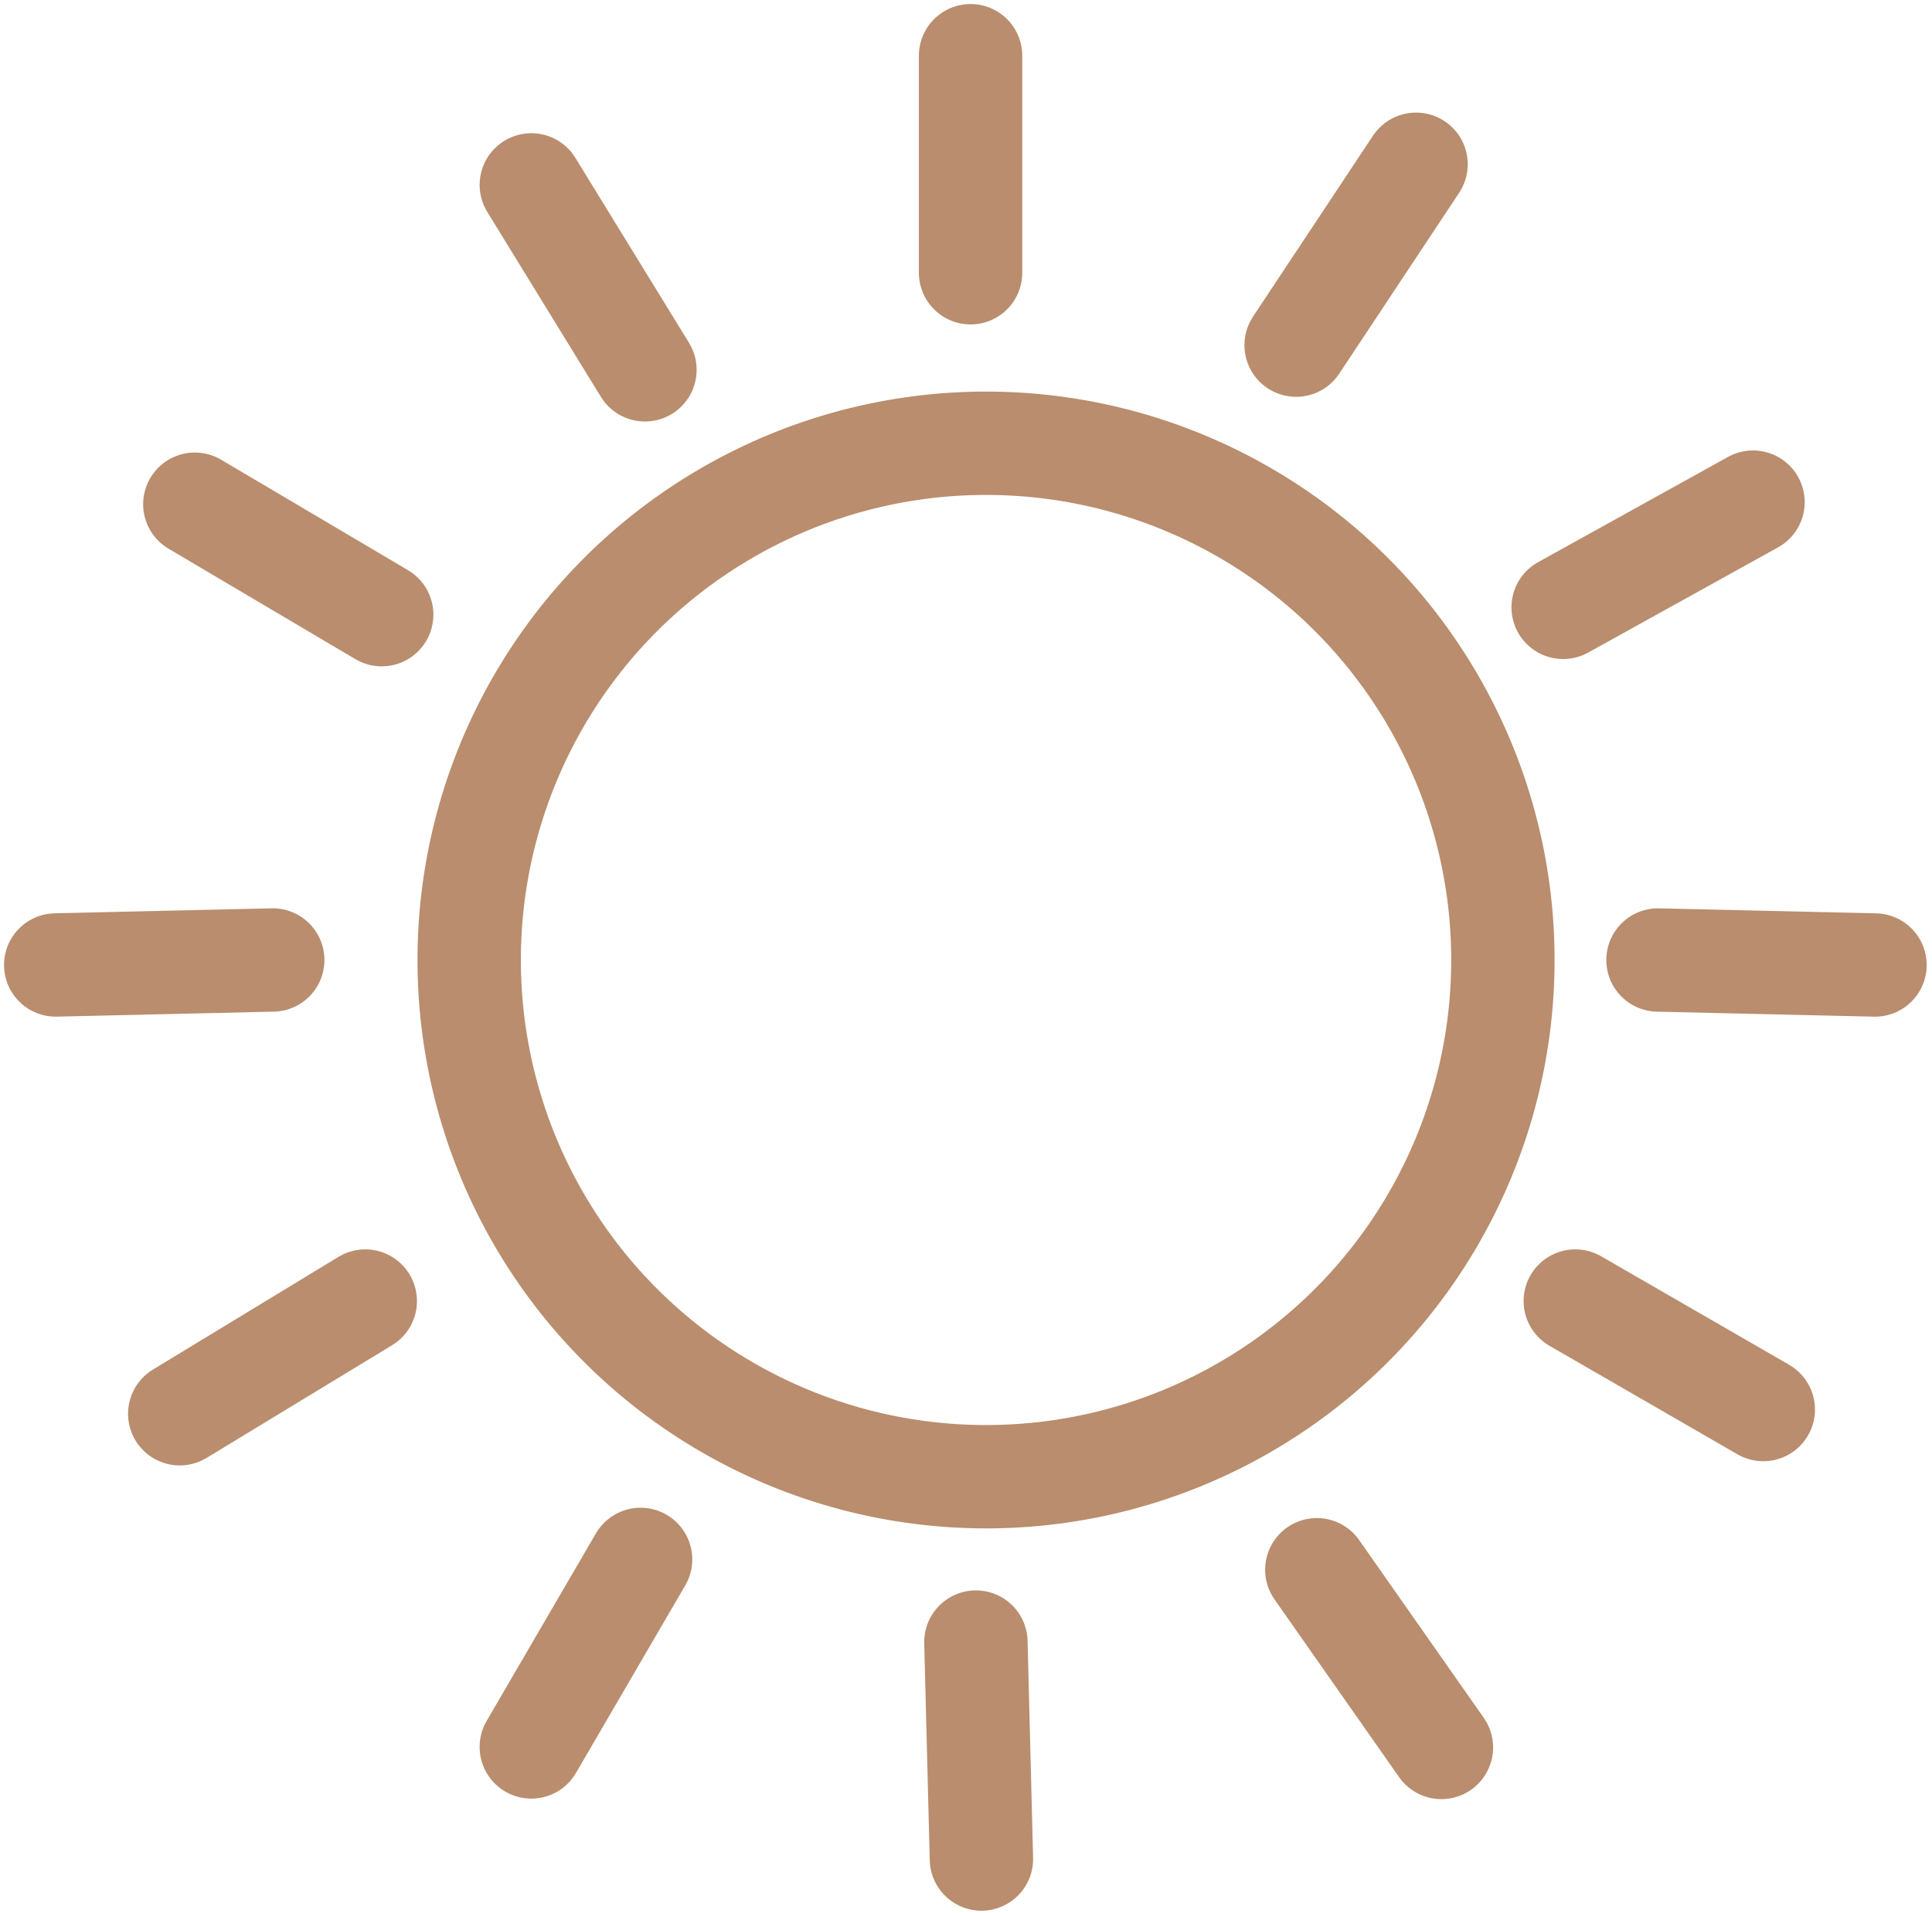 <svg width="208" height="206" viewBox="0 0 208 206" fill="none" xmlns="http://www.w3.org/2000/svg">
<circle cx="106.158" cy="103.377" r="55.645" stroke="#B98D6D" stroke-width="11.129" stroke-linecap="round"/>
<path d="M104.492 6V29.371" stroke="#B98D6D" stroke-width="11.129" stroke-linecap="round"/>
<path d="M152.453 17.688L139.541 37.167" stroke="#B98D6D" stroke-width="11.129" stroke-linecap="round"/>
<path d="M188.73 54.074L168.29 65.404" stroke="#B98D6D" stroke-width="11.129" stroke-linecap="round"/>
<path d="M201.863 103.916L178.499 103.379" stroke="#B98D6D" stroke-width="11.129" stroke-linecap="round"/>
<path d="M189.836 151.787L169.596 140.102" stroke="#B98D6D" stroke-width="11.129" stroke-linecap="round"/>
<path d="M141.77 169.039L155.183 188.177" stroke="#B98D6D" stroke-width="11.129" stroke-linecap="round"/>
<path d="M68.965 167.926L57.201 188.12" stroke="#B98D6D" stroke-width="11.129" stroke-linecap="round"/>
<path d="M105.066 176.828L105.66 200.191" stroke="#B98D6D" stroke-width="11.129" stroke-linecap="round"/>
<path d="M39.324 140.105L19.351 152.241" stroke="#B98D6D" stroke-width="11.129" stroke-linecap="round"/>
<path d="M29.363 103.377L5.999 103.914" stroke="#B98D6D" stroke-width="11.129" stroke-linecap="round"/>
<path d="M41.094 66.191L20.977 54.296" stroke="#B98D6D" stroke-width="11.129" stroke-linecap="round"/>
<path d="M69.434 39.824L57.203 19.91" stroke="#B98D6D" stroke-width="11.129" stroke-linecap="round"/>
</svg>

